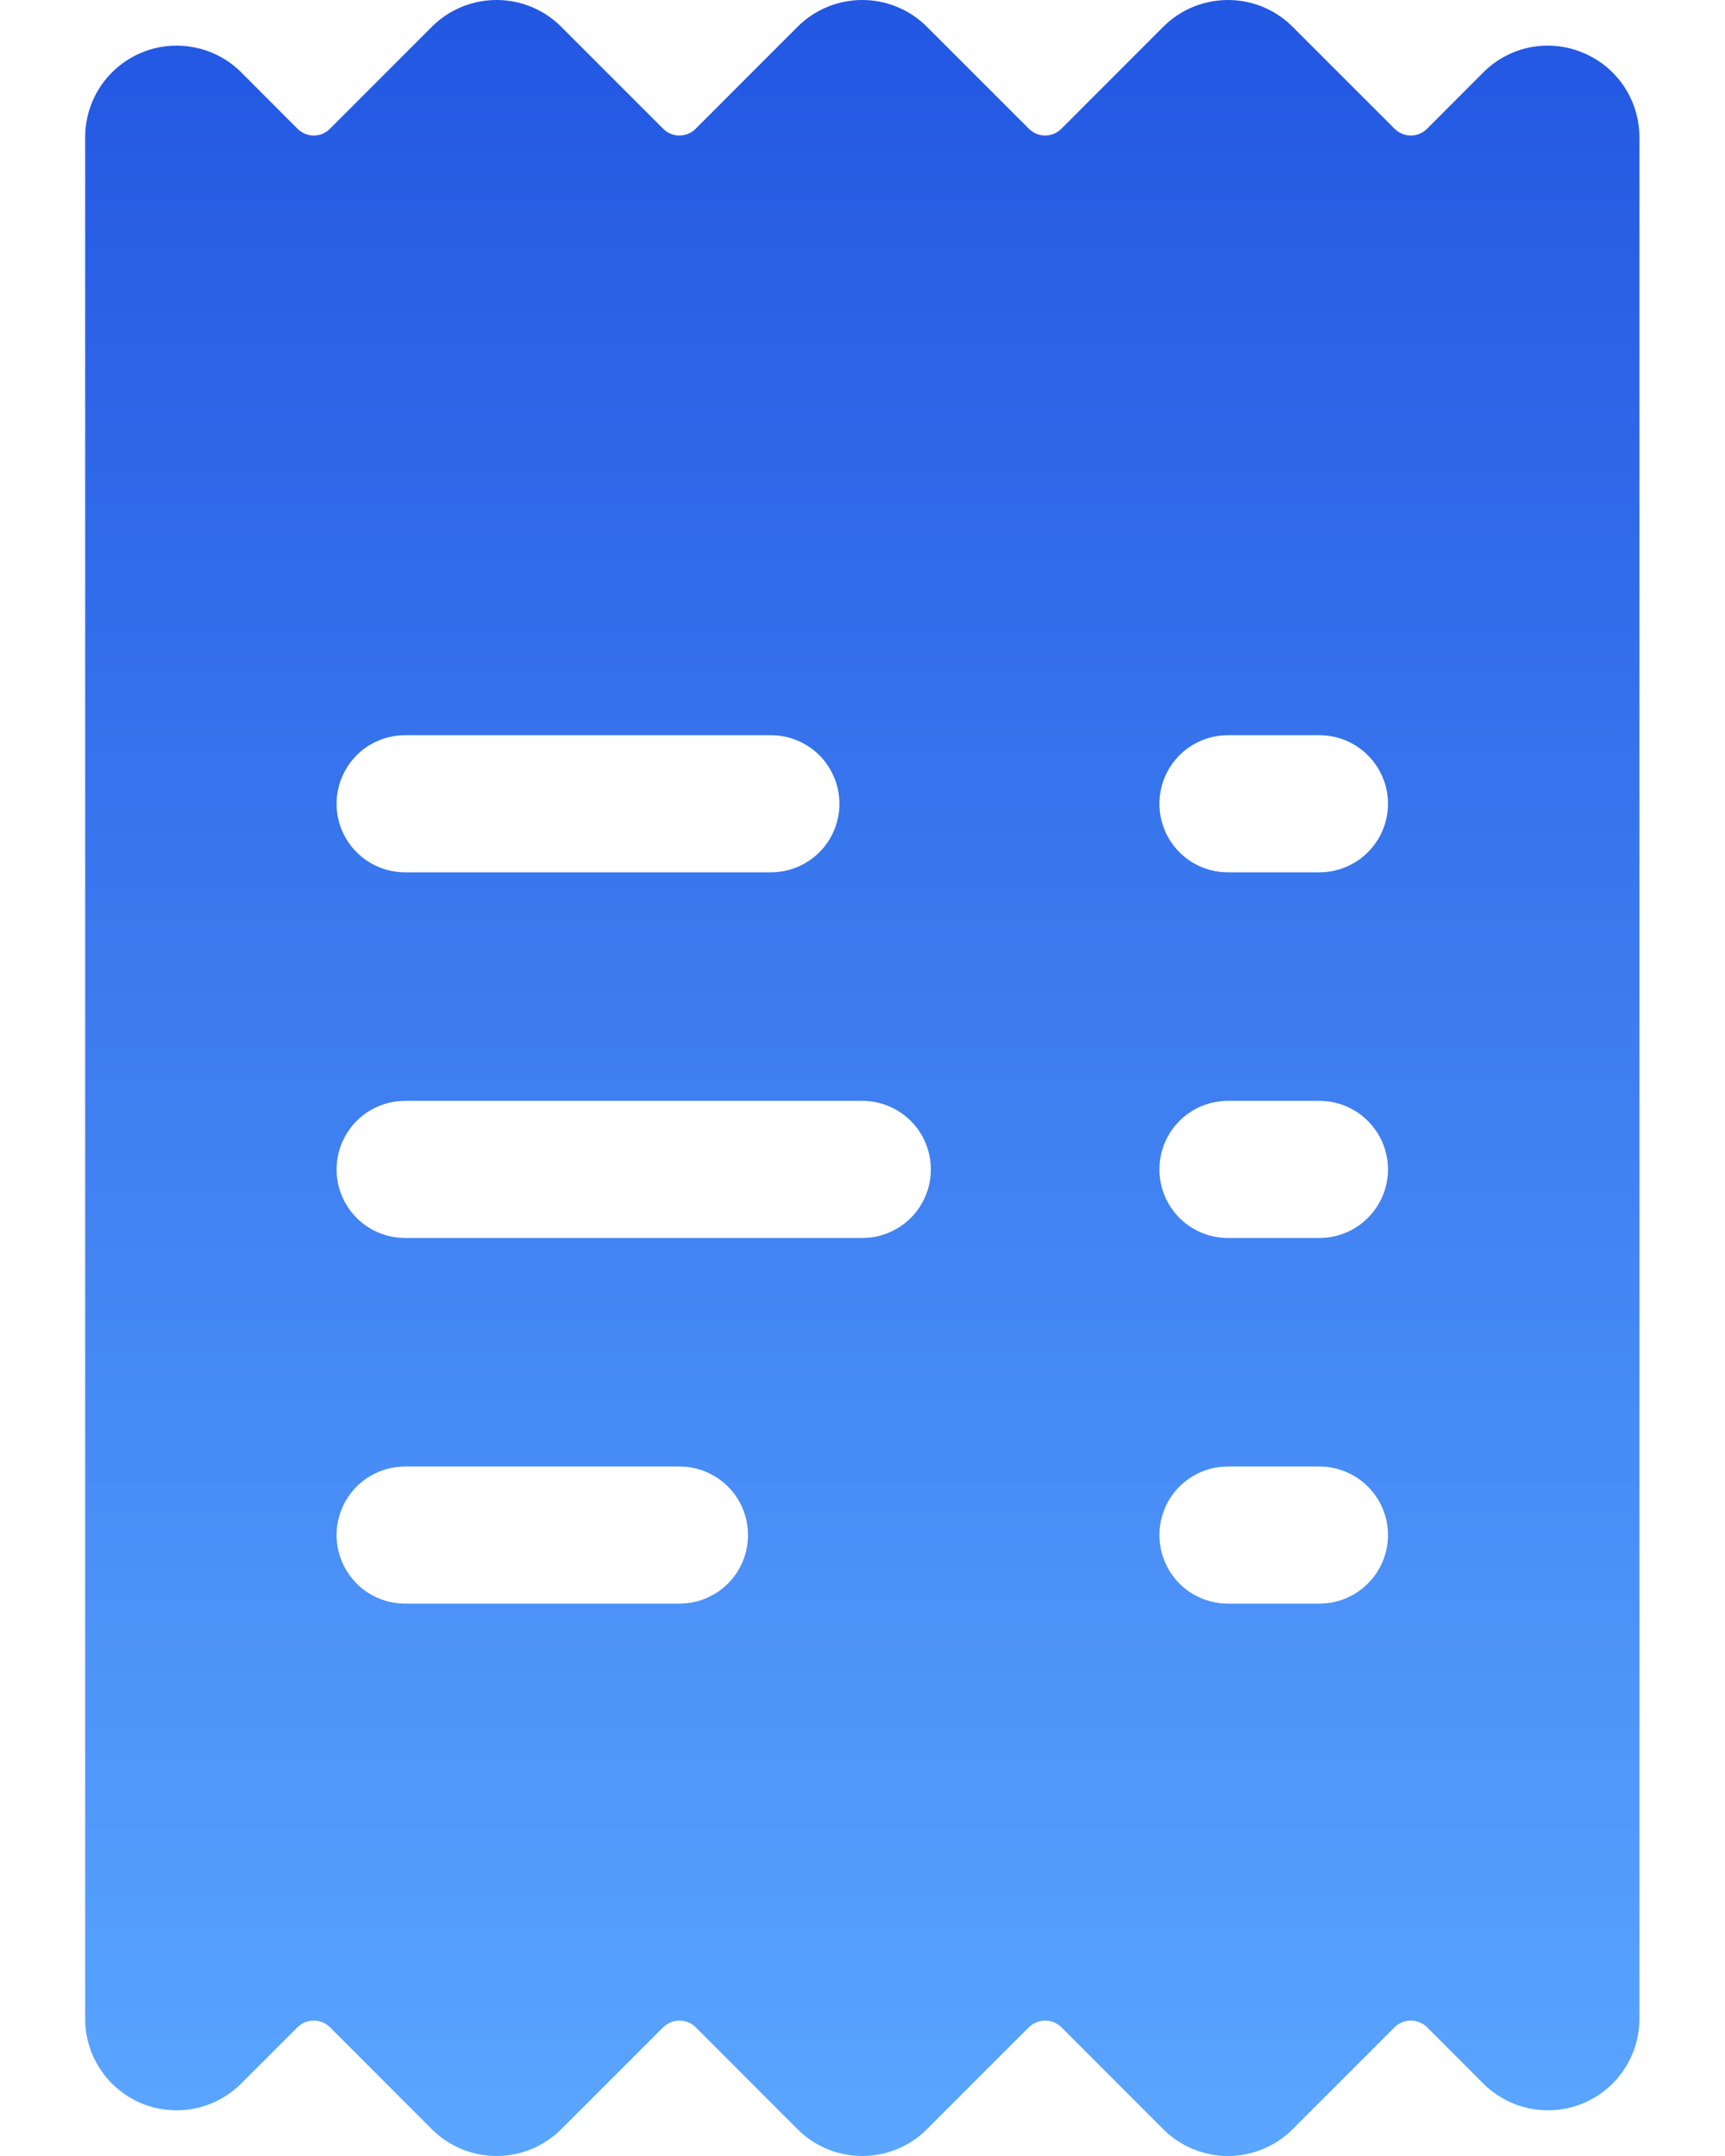 <svg width="16" height="20" viewBox="0 0 16 20" fill="none" xmlns="http://www.w3.org/2000/svg">
<path d="M14.682 0.489C14.528 0.424 14.357 0.407 14.192 0.439C14.028 0.472 13.876 0.553 13.758 0.672L13.236 1.195C13.196 1.235 13.142 1.257 13.086 1.257C13.03 1.257 12.976 1.235 12.936 1.195L11.989 0.248C11.83 0.089 11.615 0 11.39 0C11.165 0 10.949 0.089 10.79 0.248L9.844 1.195C9.804 1.235 9.75 1.257 9.694 1.257C9.638 1.257 9.584 1.235 9.544 1.195L8.597 0.248C8.438 0.089 8.223 0 7.998 0C7.773 0 7.557 0.089 7.398 0.248L6.452 1.195C6.412 1.235 6.358 1.257 6.302 1.257C6.246 1.257 6.192 1.235 6.152 1.195L5.205 0.248C5.046 0.089 4.831 0 4.606 0C4.381 0 4.165 0.089 4.006 0.248L3.06 1.195C3.04 1.214 3.017 1.23 2.991 1.241C2.966 1.252 2.938 1.257 2.91 1.257C2.882 1.257 2.854 1.252 2.829 1.241C2.803 1.23 2.779 1.214 2.76 1.195L2.238 0.672C2.12 0.553 1.969 0.472 1.804 0.44C1.639 0.407 1.469 0.423 1.314 0.488C1.159 0.552 1.026 0.661 0.933 0.8C0.84 0.94 0.79 1.104 0.79 1.272V18.728C0.79 18.896 0.84 19.06 0.933 19.199C1.026 19.339 1.159 19.447 1.313 19.512C1.468 19.576 1.639 19.592 1.803 19.56C1.968 19.527 2.119 19.446 2.237 19.328L2.76 18.805C2.8 18.766 2.854 18.744 2.91 18.744C2.966 18.744 3.02 18.766 3.06 18.805L4.006 19.752C4.165 19.911 4.381 20 4.606 20C4.831 20 5.046 19.911 5.205 19.752L6.152 18.805C6.192 18.766 6.246 18.744 6.302 18.744C6.358 18.744 6.412 18.766 6.452 18.805L7.398 19.752C7.557 19.911 7.773 20 7.998 20C8.223 20 8.438 19.911 8.597 19.752L9.544 18.805C9.584 18.766 9.638 18.744 9.694 18.744C9.75 18.744 9.804 18.766 9.844 18.805L10.79 19.752C10.949 19.911 11.165 20 11.39 20C11.615 20 11.83 19.911 11.989 19.752L12.936 18.805C12.976 18.766 13.03 18.744 13.086 18.744C13.142 18.744 13.196 18.766 13.236 18.805L13.758 19.328C13.877 19.446 14.028 19.527 14.192 19.56C14.357 19.592 14.527 19.576 14.682 19.512C14.837 19.447 14.97 19.339 15.063 19.199C15.156 19.06 15.206 18.896 15.206 18.728V1.272C15.206 1.104 15.156 0.94 15.063 0.801C14.97 0.662 14.837 0.553 14.682 0.489ZM12.238 11.484H11.39C11.221 11.484 11.059 11.417 10.94 11.298C10.821 11.178 10.754 11.017 10.754 10.848C10.754 10.679 10.821 10.518 10.94 10.398C11.059 10.279 11.221 10.212 11.39 10.212H12.238C12.406 10.212 12.568 10.279 12.687 10.398C12.807 10.518 12.874 10.679 12.874 10.848C12.874 11.017 12.807 11.178 12.687 11.298C12.568 11.417 12.406 11.484 12.238 11.484ZM12.874 14.24C12.874 14.409 12.807 14.57 12.687 14.69C12.568 14.809 12.406 14.876 12.238 14.876H11.39C11.221 14.876 11.059 14.809 10.94 14.69C10.821 14.57 10.754 14.409 10.754 14.24C10.754 14.071 10.821 13.909 10.94 13.79C11.059 13.671 11.221 13.604 11.39 13.604H12.238C12.406 13.604 12.568 13.671 12.687 13.79C12.807 13.909 12.874 14.071 12.874 14.24ZM12.238 8.092H11.39C11.221 8.092 11.059 8.025 10.94 7.906C10.821 7.787 10.754 7.625 10.754 7.456C10.754 7.287 10.821 7.126 10.94 7.006C11.059 6.887 11.221 6.82 11.39 6.82H12.238C12.406 6.82 12.568 6.887 12.687 7.006C12.807 7.126 12.874 7.287 12.874 7.456C12.874 7.625 12.807 7.787 12.687 7.906C12.568 8.025 12.406 8.092 12.238 8.092ZM3.758 11.484C3.589 11.484 3.427 11.417 3.308 11.298C3.189 11.178 3.122 11.017 3.122 10.848C3.122 10.679 3.189 10.518 3.308 10.398C3.427 10.279 3.589 10.212 3.758 10.212H7.998C8.166 10.212 8.328 10.279 8.448 10.398C8.567 10.518 8.634 10.679 8.634 10.848C8.634 11.017 8.567 11.178 8.448 11.298C8.328 11.417 8.166 11.484 7.998 11.484H3.758ZM6.938 14.24C6.938 14.409 6.871 14.57 6.752 14.69C6.632 14.809 6.471 14.876 6.302 14.876H3.758C3.589 14.876 3.427 14.809 3.308 14.69C3.189 14.57 3.122 14.409 3.122 14.24C3.122 14.071 3.189 13.909 3.308 13.79C3.427 13.671 3.589 13.604 3.758 13.604H6.302C6.471 13.604 6.632 13.671 6.752 13.79C6.871 13.909 6.938 14.071 6.938 14.24ZM3.122 7.456C3.122 7.287 3.189 7.126 3.308 7.006C3.427 6.887 3.589 6.82 3.758 6.82H7.15C7.319 6.82 7.48 6.887 7.6 7.006C7.719 7.126 7.786 7.287 7.786 7.456C7.786 7.625 7.719 7.787 7.6 7.906C7.48 8.025 7.319 8.092 7.15 8.092H3.758C3.589 8.092 3.427 8.025 3.308 7.906C3.189 7.787 3.122 7.625 3.122 7.456Z" fill="url(#paint0_linear)"/>
<defs>
<linearGradient id="paint0_linear" x1="7.998" y1="0" x2="7.998" y2="20" gradientUnits="userSpaceOnUse">
<stop stop-color="#2257E2"/>
<stop offset="1" stop-color="#5AA6FF"/>
</linearGradient>
</defs>
</svg>
